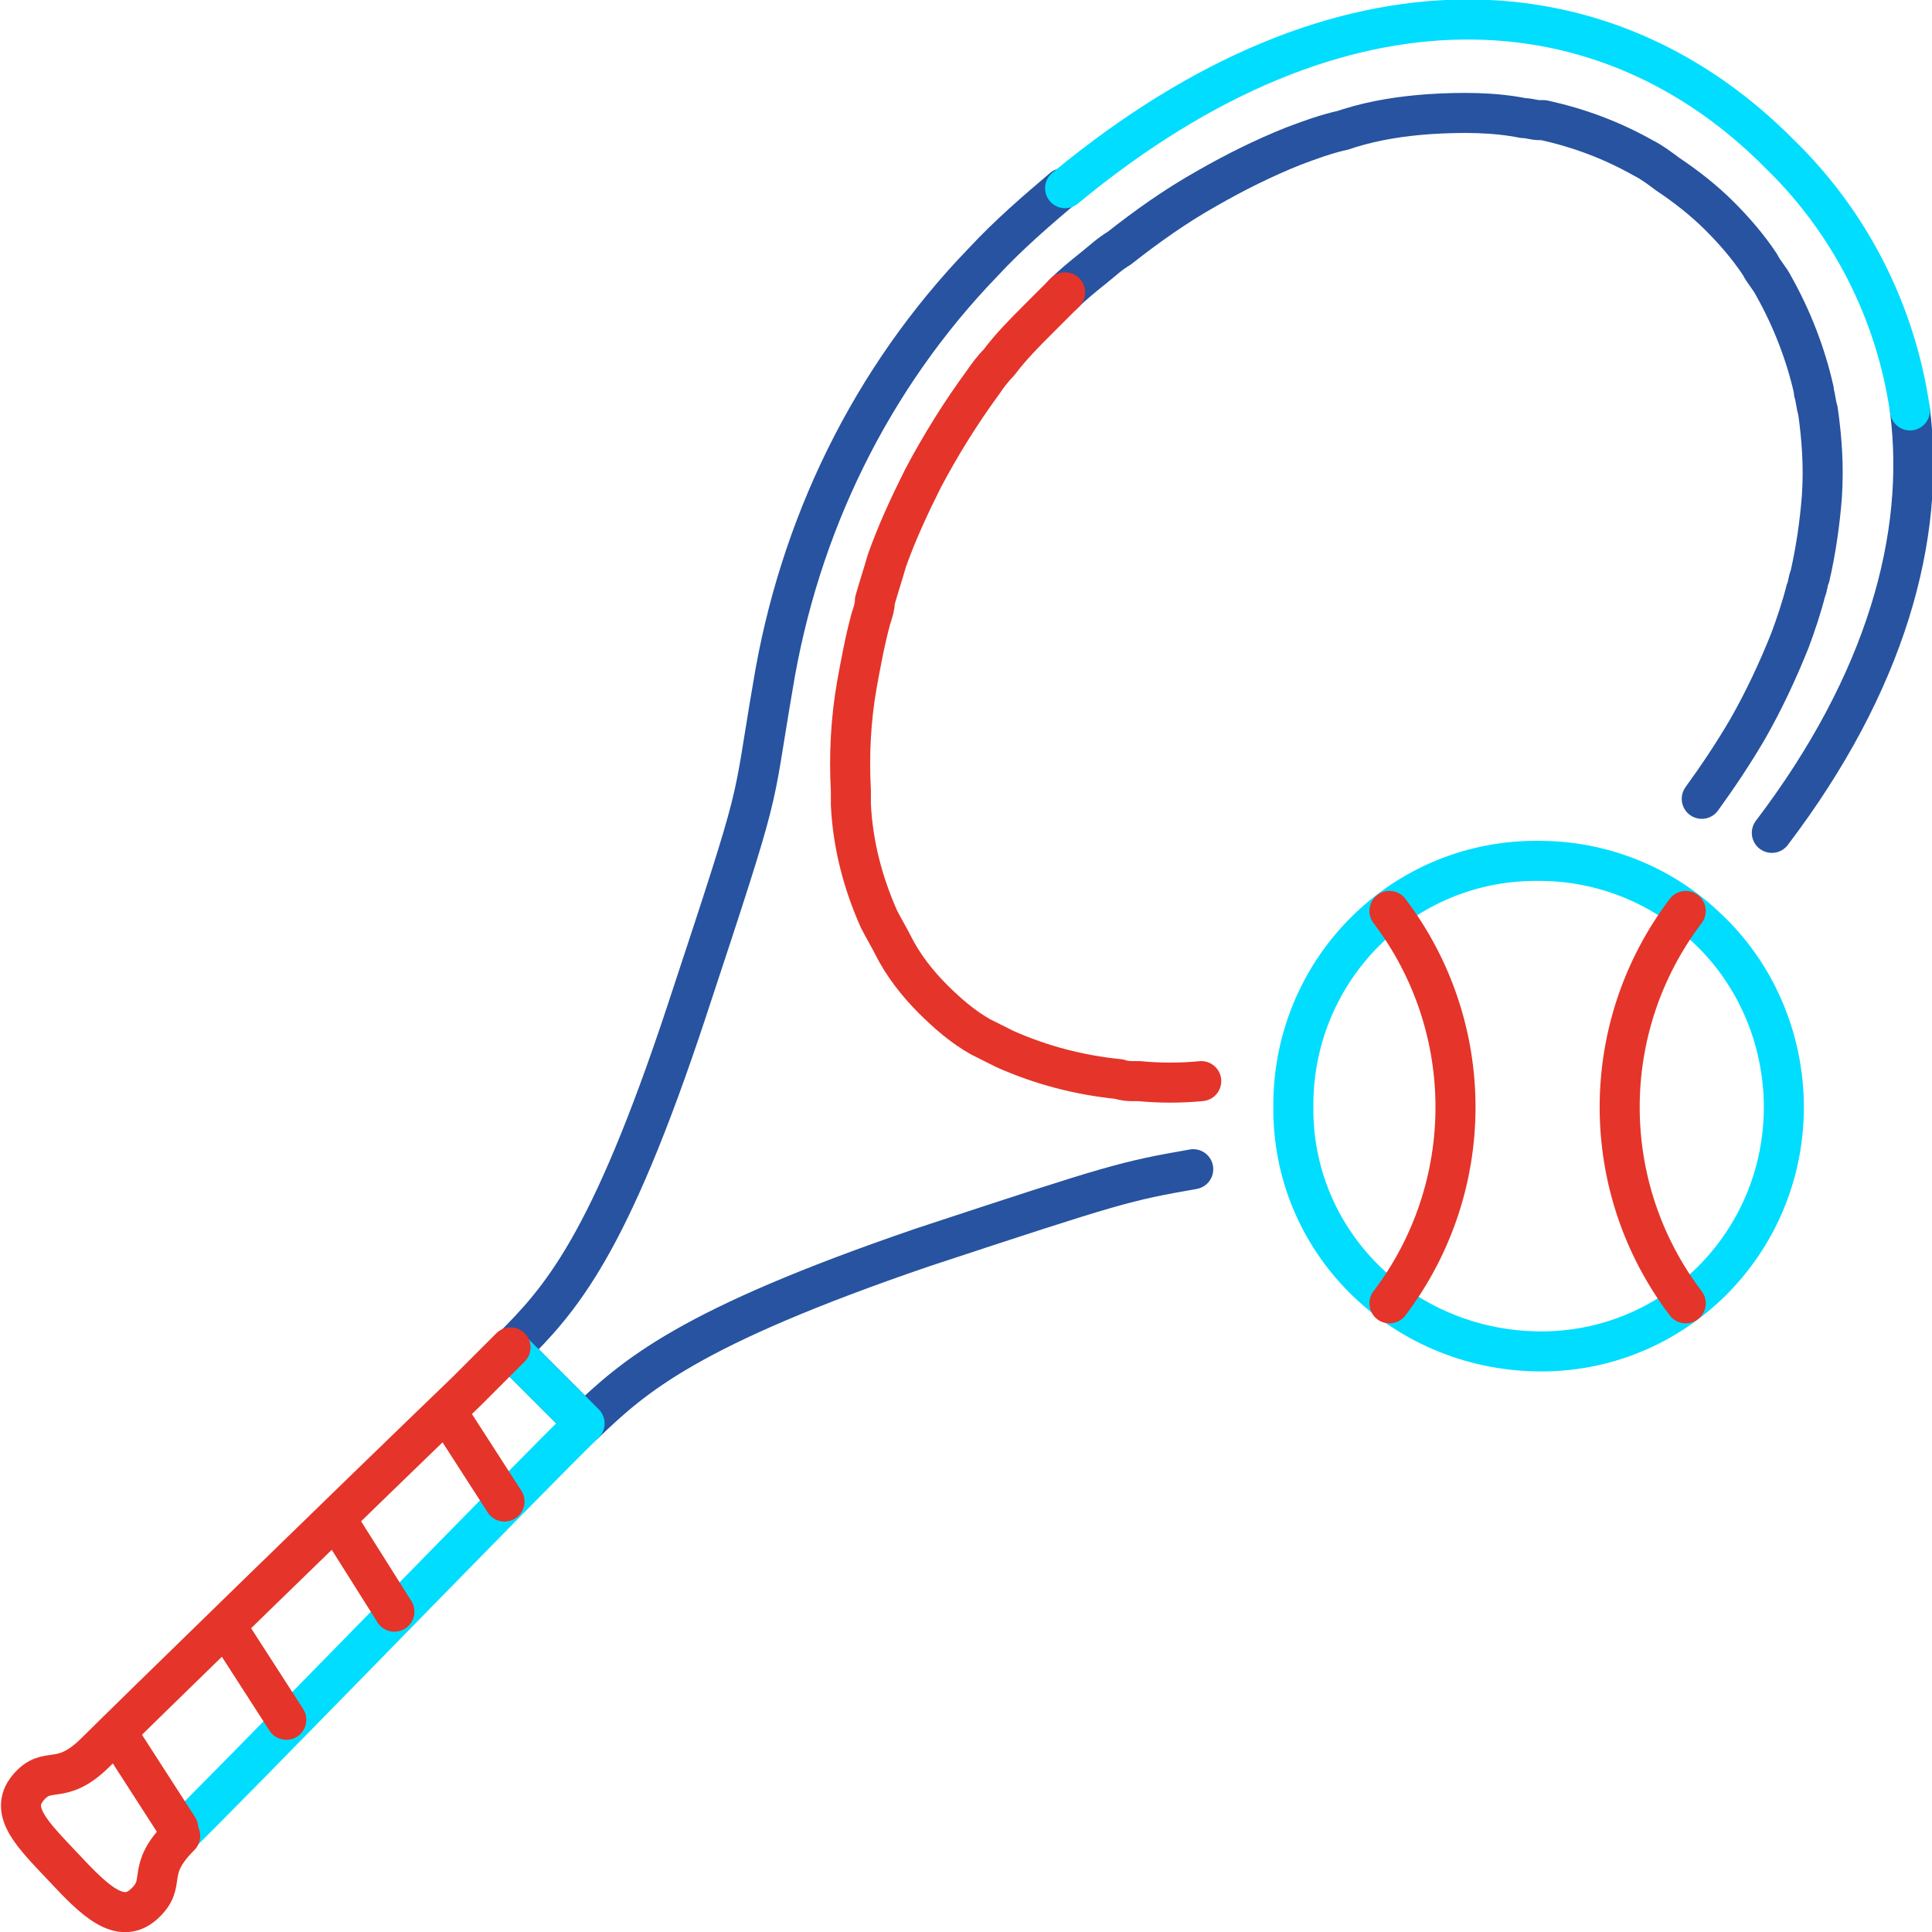 <?xml version="1.0" encoding="utf-8"?>
<!-- Generator: Adobe Illustrator 26.2.1, SVG Export Plug-In . SVG Version: 6.00 Build 0)  -->
<svg version="1.1" id="Calque_1" xmlns="http://www.w3.org/2000/svg" xmlns:xlink="http://www.w3.org/1999/xlink" x="0px" y="0px"
	 viewBox="0 0 96.5 96.5" style="enable-background:new 0 0 96.5 96.5;" xml:space="preserve">
<style type="text/css">
	.st0{fill:none;stroke:#2753A0;stroke-width:2;stroke-linecap:round;stroke-linejoin:round;}
	.st1{fill:none;stroke:#00DDFF;stroke-width:2;stroke-linecap:round;stroke-linejoin:round;}
	.st2{fill:none;stroke:#E53429;stroke-width:2;stroke-linecap:round;stroke-linejoin:round;}
</style>
<g>
	<path class="st0" d="M53.1,9.4c-1.3,1.1-2.7,2.3-4,3.7c-5.6,5.8-9.2,13.2-10.5,21.2c-1.1,6.4-0.4,4.4-4.3,16.2S28,64.9,25.5,67.4
		l3.7,3.7c2.5-2.4,5.2-4.8,16.9-8.8c9.7-3.2,10.1-3.3,13.5-3.9"/>
	<path class="st0" d="M88.5,41.6c5.7-7.5,7.7-14.8,6.9-21.1"/>
	<path class="st1" d="M25.5,67.4l3.7,3.7c-2.5,2.4-18.5,18.9-20.3,20.6"/>
	<path class="st0" d="M53.1,14.7c0.5-0.5,1-0.9,1.5-1.3s0.8-0.7,1.3-1c1.4-1.1,2.8-2.1,4.4-3c1.4-0.8,2.8-1.5,4.3-2.1
		c0.8-0.3,1.6-0.6,2.5-0.8l0.3-0.1c1.3-0.4,2.6-0.6,4-0.7c1.6-0.1,3.2-0.1,4.7,0.2c0.3,0,0.5,0.1,0.8,0.1h0.2l0,0
		c1.8,0.4,3.4,1,5,1.9c0.4,0.2,0.8,0.5,1.2,0.8c0.9,0.6,1.8,1.3,2.6,2.1c0.7,0.7,1.4,1.5,2,2.4c0.2,0.4,0.5,0.7,0.7,1.1
		c0.9,1.6,1.6,3.4,2,5.2v0.1l0,0c0.1,0.3,0.1,0.6,0.2,0.9c0.2,1.4,0.3,2.8,0.2,4.3c-0.1,1.3-0.3,2.7-0.6,4c-0.1,0.2-0.1,0.5-0.2,0.7
		c-0.2,0.8-0.5,1.7-0.8,2.5c-0.6,1.5-1.3,3-2.1,4.4c-0.7,1.2-1.5,2.4-2.3,3.5"/>
	<path class="st2" d="M60,54c-1,0.1-2.1,0.1-3.1,0h-0.3c-0.2,0-0.4,0-0.7-0.1c-2-0.2-3.9-0.7-5.7-1.5c-0.4-0.2-0.8-0.4-1.2-0.6
		c-0.9-0.5-1.7-1.2-2.4-1.9c-0.8-0.8-1.5-1.7-2-2.7c-0.2-0.4-0.5-0.9-0.7-1.3c-0.8-1.8-1.3-3.7-1.4-5.7v-0.4c0-0.1,0-0.2,0-0.3
		c-0.1-1.8,0-3.6,0.3-5.3c0.2-1.1,0.4-2.2,0.7-3.3c0.1-0.3,0.2-0.6,0.2-0.9c0.2-0.7,0.4-1.3,0.6-2c0.5-1.4,1.1-2.7,1.8-4.1
		c0.9-1.7,1.9-3.3,3-4.8c0.2-0.3,0.5-0.7,0.8-1c0.6-0.8,1.3-1.5,2-2.2c0.4-0.4,0.9-0.9,1.3-1.3"/>
	<line class="st2" x1="22.3" y1="70.5" x2="25.2" y2="75"/>
	<line class="st2" x1="16.8" y1="75.9" x2="19.7" y2="80.5"/>
	<line class="st2" x1="11.4" y1="81.4" x2="14.3" y2="85.9"/>
	<line class="st2" x1="6" y1="86.8" x2="8.9" y2="91.3"/>
	<path class="st1" d="M95.4,20.5c-0.7-4.9-3-9.4-6.5-12.8C80.3-1,67.1-2.1,53.2,9.4"/>
	<path class="st2" d="M9,91.7c-1.8,1.8-0.6,2.3-1.8,3.4s-2.5-0.2-4-1.8s-2.8-2.8-1.8-4c1-1.2,1.6,0,3.4-1.8
		C6.3,86,18,74.6,23.3,69.5l2.2-2.2"/>
	<path class="st1" d="M89.1,55.3c0,6.8-5.5,12.3-12.3,12.2S64.5,62,64.6,55.2c0-6.8,5.5-12.3,12.3-12.2c3.1,0,6.1,1.2,8.3,3.3
		C87.7,48.6,89.1,51.9,89.1,55.3z"/>
	<path class="st2" d="M84.2,65.1c-4.4-5.8-4.4-13.8,0-19.6"/>
	<path class="st2" d="M69.4,65.1c4.4-5.8,4.4-13.8,0-19.6"/>
</g>
</svg>
